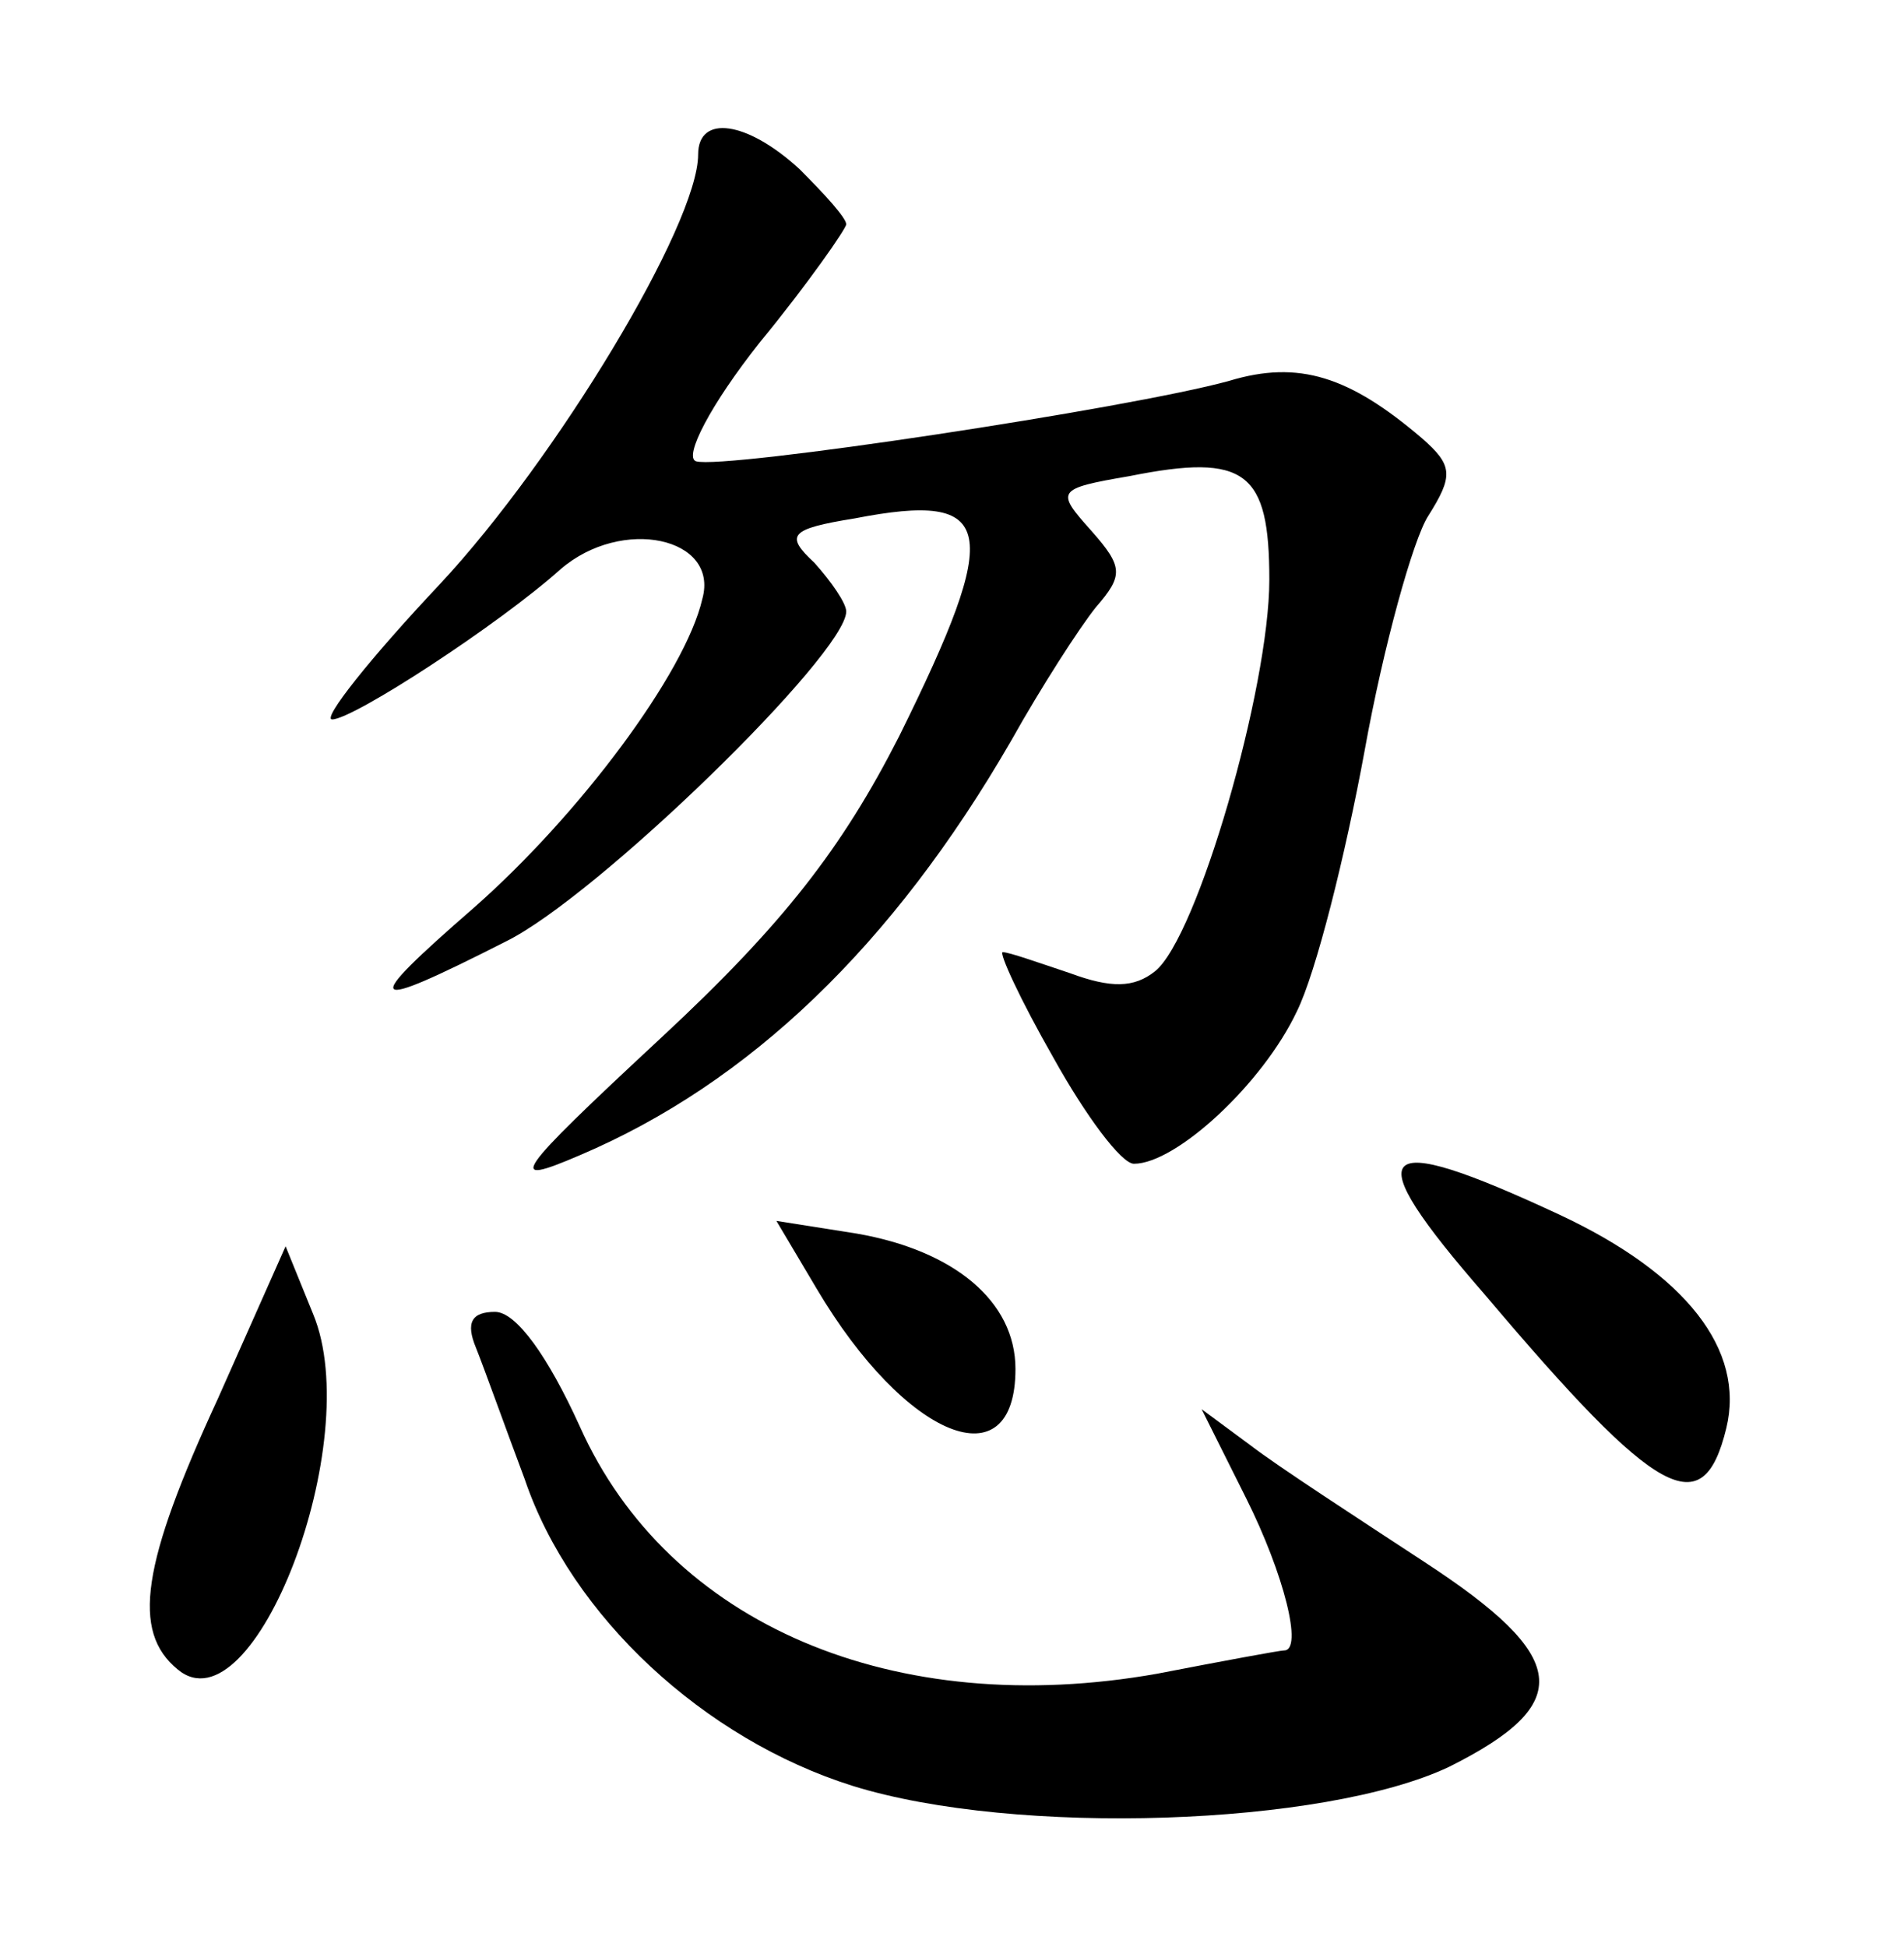 <?xml version="1.0" standalone="no"?>
<!DOCTYPE svg PUBLIC "-//W3C//DTD SVG 20010904//EN"
 "http://www.w3.org/TR/2001/REC-SVG-20010904/DTD/svg10.dtd">
<svg version="1.0" xmlns="http://www.w3.org/2000/svg"
 width="90pt" height="92pt" viewBox="0 0 90 92"
 preserveAspectRatio="xMidYMid meet">
<g transform="translate(0,92) scale(0.1,-0.1)"
fill="#000000" stroke="none">
<path d="M330 847 c0 -33 -67 -144 -122 -203 -33 -35 -56 -64 -51 -64 10 0 79
45 108 71 29 25 75 15 67 -14 -8 -35 -58 -102 -108 -146 -54 -47 -52 -50 15
-16 43 21 161 136 161 156 0 4 -7 14 -15 23 -14 13 -12 16 19 21 67 13 70 -4
21 -103 -27 -53 -55 -89 -112 -142 -71 -66 -74 -71 -39 -56 80 34 148 99 204
196 14 25 32 53 40 63 13 15 13 19 -2 36 -17 19 -17 20 18 26 55 11 66 2 66
-49 0 -51 -34 -169 -54 -185 -10 -8 -21 -8 -40 -1 -15 5 -29 10 -32 10 -2 0 8
-22 24 -50 15 -27 32 -50 38 -50 20 0 61 38 77 72 9 18 23 74 32 123 9 50 23
100 30 111 12 19 12 24 -3 37 -34 29 -58 37 -91 27 -47 -13 -239 -42 -252 -38
-6 2 7 27 30 56 23 28 41 54 41 56 0 3 -10 14 -22 26 -25 23 -48 26 -48 7z"/>
<path d="M702 308 c82 -97 103 -108 114 -63 9 37 -19 73 -79 101 -88 41 -96
32 -35 -38z"/>
<path d="M386 311 c42 -71 94 -92 94 -38 0 32 -29 56 -75 64 l-38 6 19 -32z"/>
<path d="M103 259 c-36 -78 -41 -110 -19 -128 36 -30 89 108 64 168 l-13 32
-32 -72z"/>
<path d="M225 283 c4 -10 14 -38 23 -62 22 -65 85 -123 155 -145 77 -24 223
-19 282 9 60 30 57 52 -12 97 -32 21 -69 45 -82 55 l-23 17 21 -42 c18 -36 27
-72 18 -72 -2 0 -29 -5 -60 -11 -124 -22 -231 23 -273 117 -15 33 -30 54 -40
54 -11 0 -14 -5 -9 -17z"/>
</g>
</svg>
